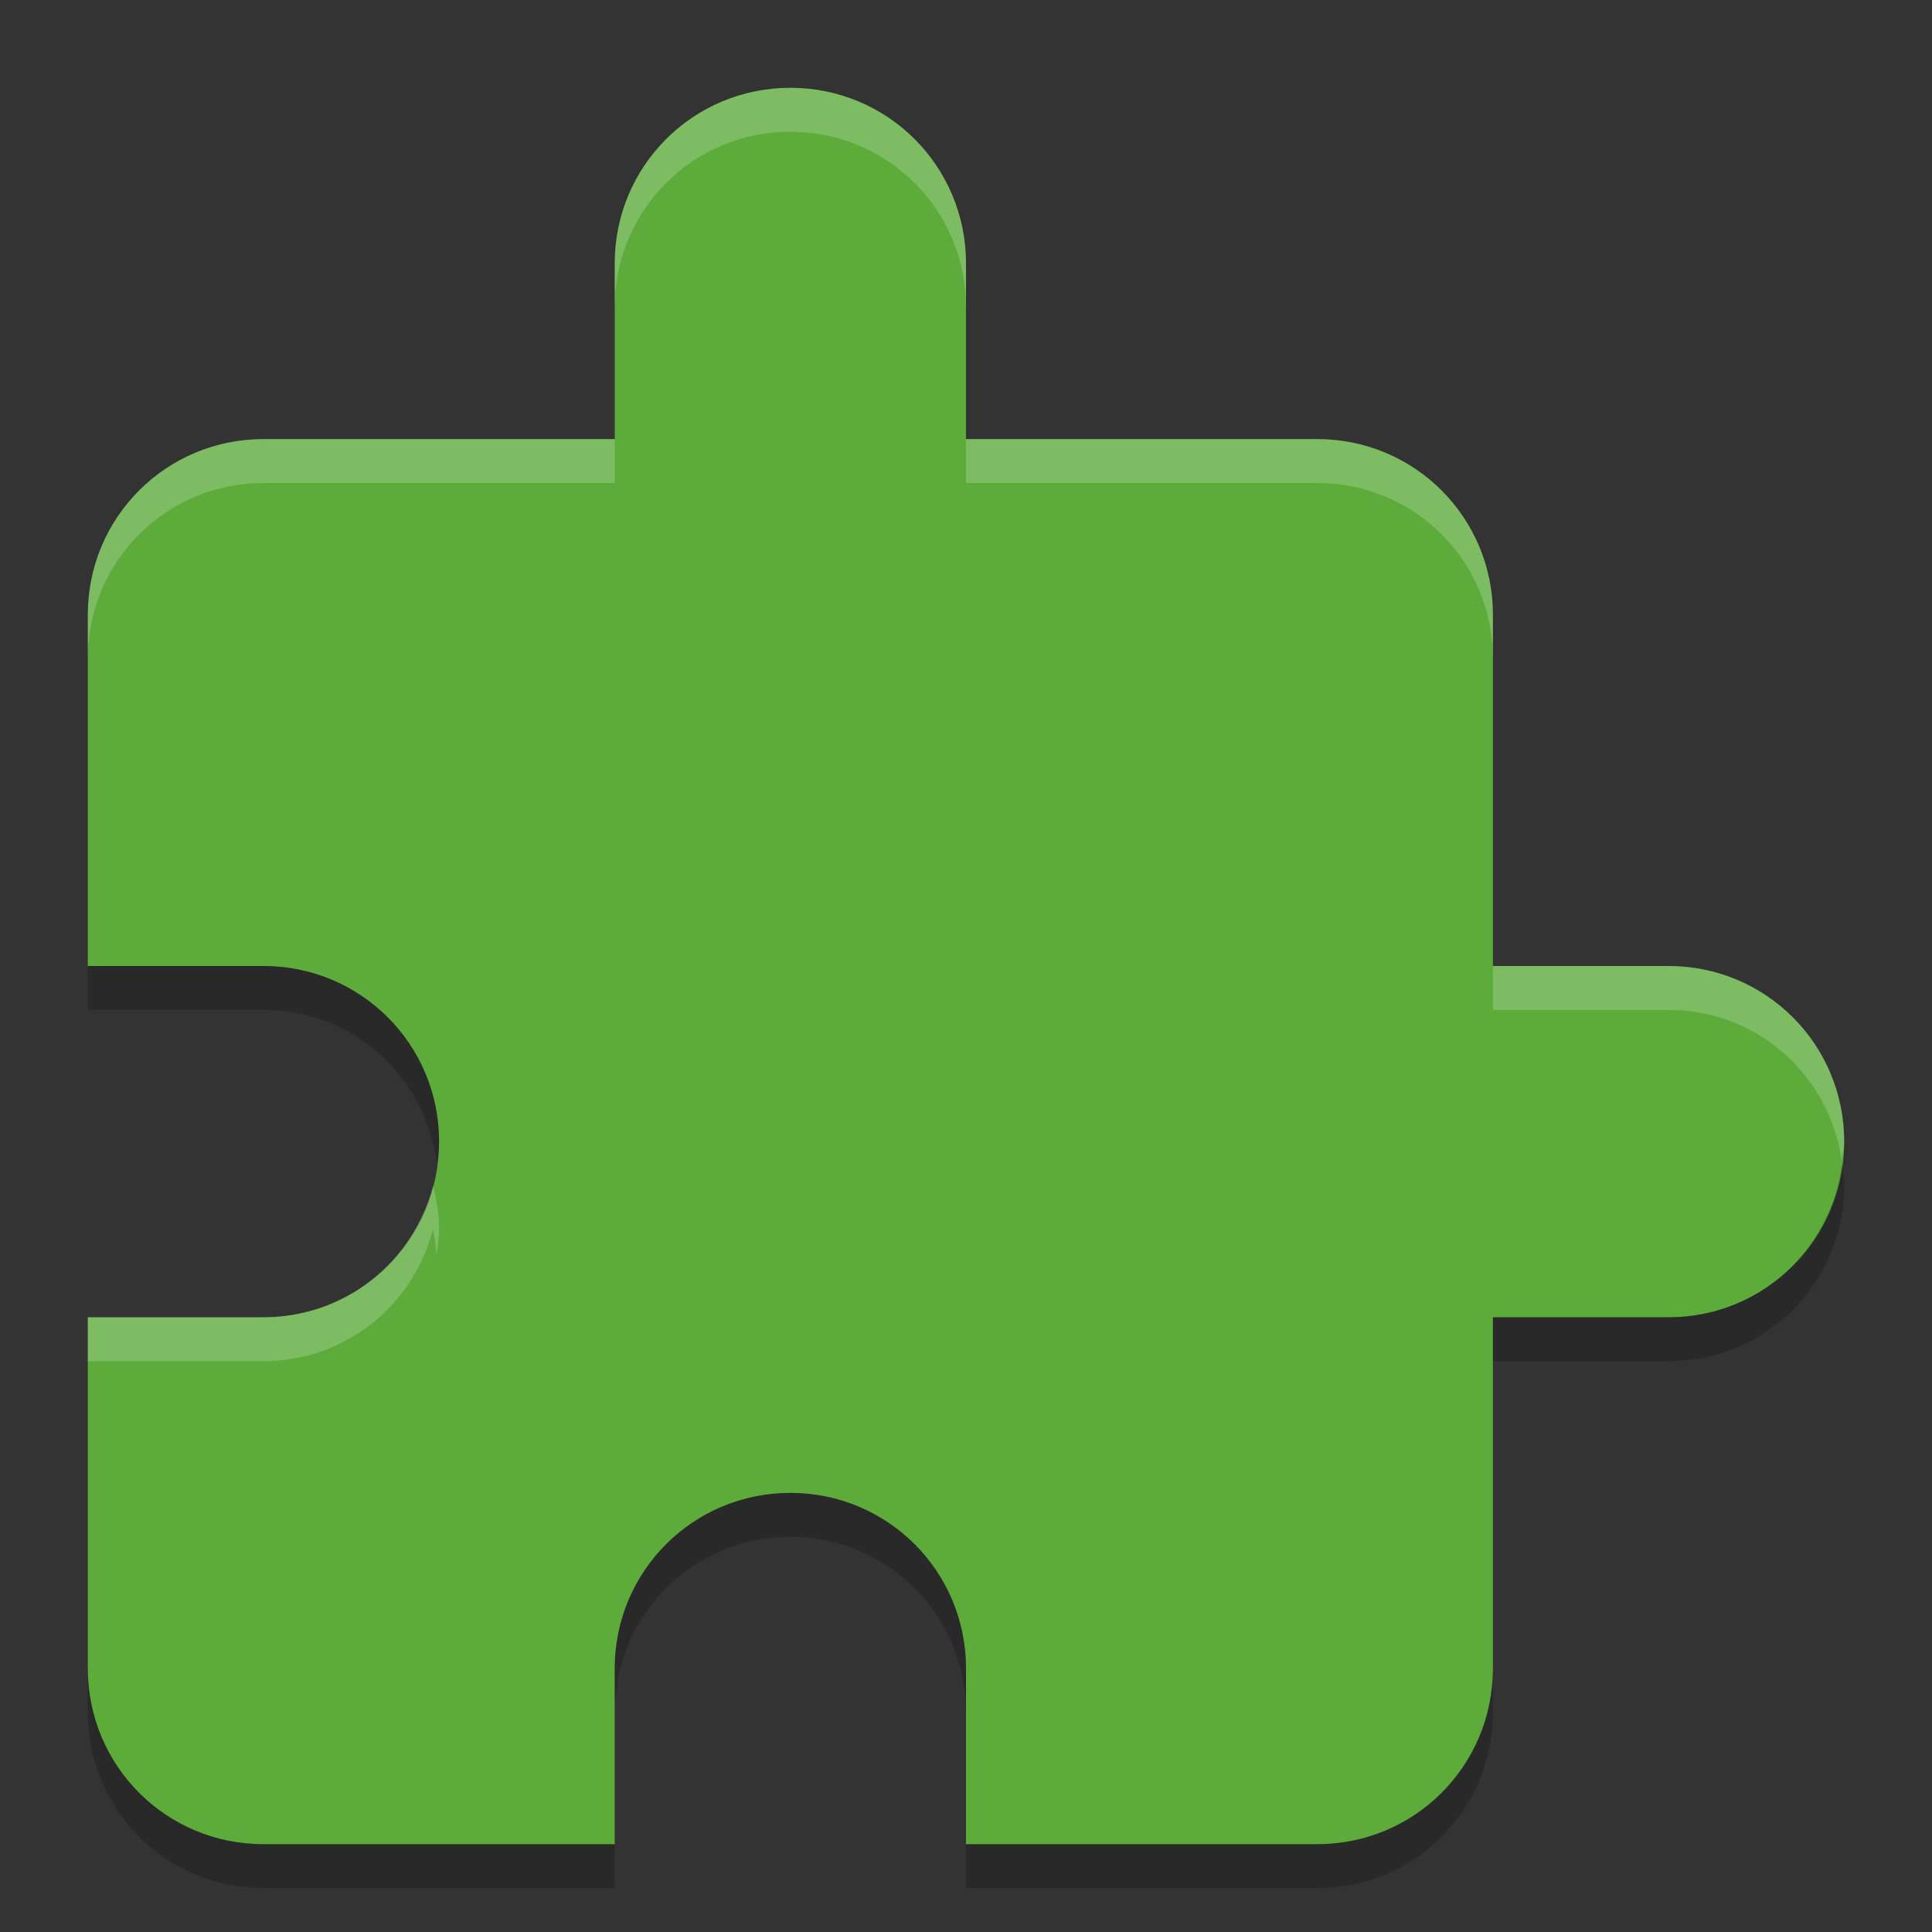 <svg height="22" width="22" xmlns="http://www.w3.org/2000/svg"><rect width="100%" height="100%" fill="#333333" stroke="none"/><path d="m9 1c-1.108 0-2 .892-2 2v2h-4c-1.108 0-2 .892-2 2v4h2c1.108 0 2 .892 2 2s-.892 2-2 2h-2v4c0 1.108.892 2 2 2h4v-2c0-1.108.892-2 2-2s2 .892 2 2v2h4c1.108 0 2-.892 2-2v-4h2c1.108 0 2-.892 2-2s-.892-2-2-2h-2v-4c0-1.108-.892-2-2-2h-4v-2c0-1.108-.892-2-2-2z" fill="#5cab3b"/><path d="m9 1c-1.108 0-2 .892-2 2v .5c0-1.108.892-2 2-2s2 .892 2 2v-.5c0-1.108-.892-2-2-2zm-6 4c-1.108 0-2 .892-2 2v .5c0-1.108.892-2 2-2h4v-.5zm8 0v .5h4c1.108 0 2 .892 2 2v-.5c0-1.108-.892-2-2-2zm6 6v .5h2c1.008 0 1.83.741 1.971 1.709.009-.07.029-.136.029-.209 0-1.108-.892-2-2-2h-2zm-12.07 2.5c-.222.863-.996 1.5-1.93 1.5h-2v .5h2c .934 0 1.708-.637 1.93-1.5.024.093.029.194.041.291.014-.096.029-.191.029-.291 0-.174-.029-.339-.07-.5z" fill="#fff" opacity=".2"/><path d="m1 11v .5h2c1.022 0 1.851.762 1.975 1.75.01-.083.025-.164.025-.25 0-1.108-.892-2-2-2zm19.975 2.25c-.124.988-.953 1.75-1.975 1.75h-2v .5h2c1.108 0 2-.892 2-2 0-.086-.015-.167-.025-.25zm-11.975 3.75c-1.108 0-2 .892-2 2v .5c0-1.108.892-2 2-2s2 .892 2 2v-.5c0-1.108-.892-2-2-2zm-8 2v .5c0 1.108.892 2 2 2h4v-.5h-4c-1.108 0-2-.892-2-2zm16 0c0 1.108-.892 2-2 2h-4v .5h4c1.108 0 2-.892 2-2z" opacity=".2"/></svg>
